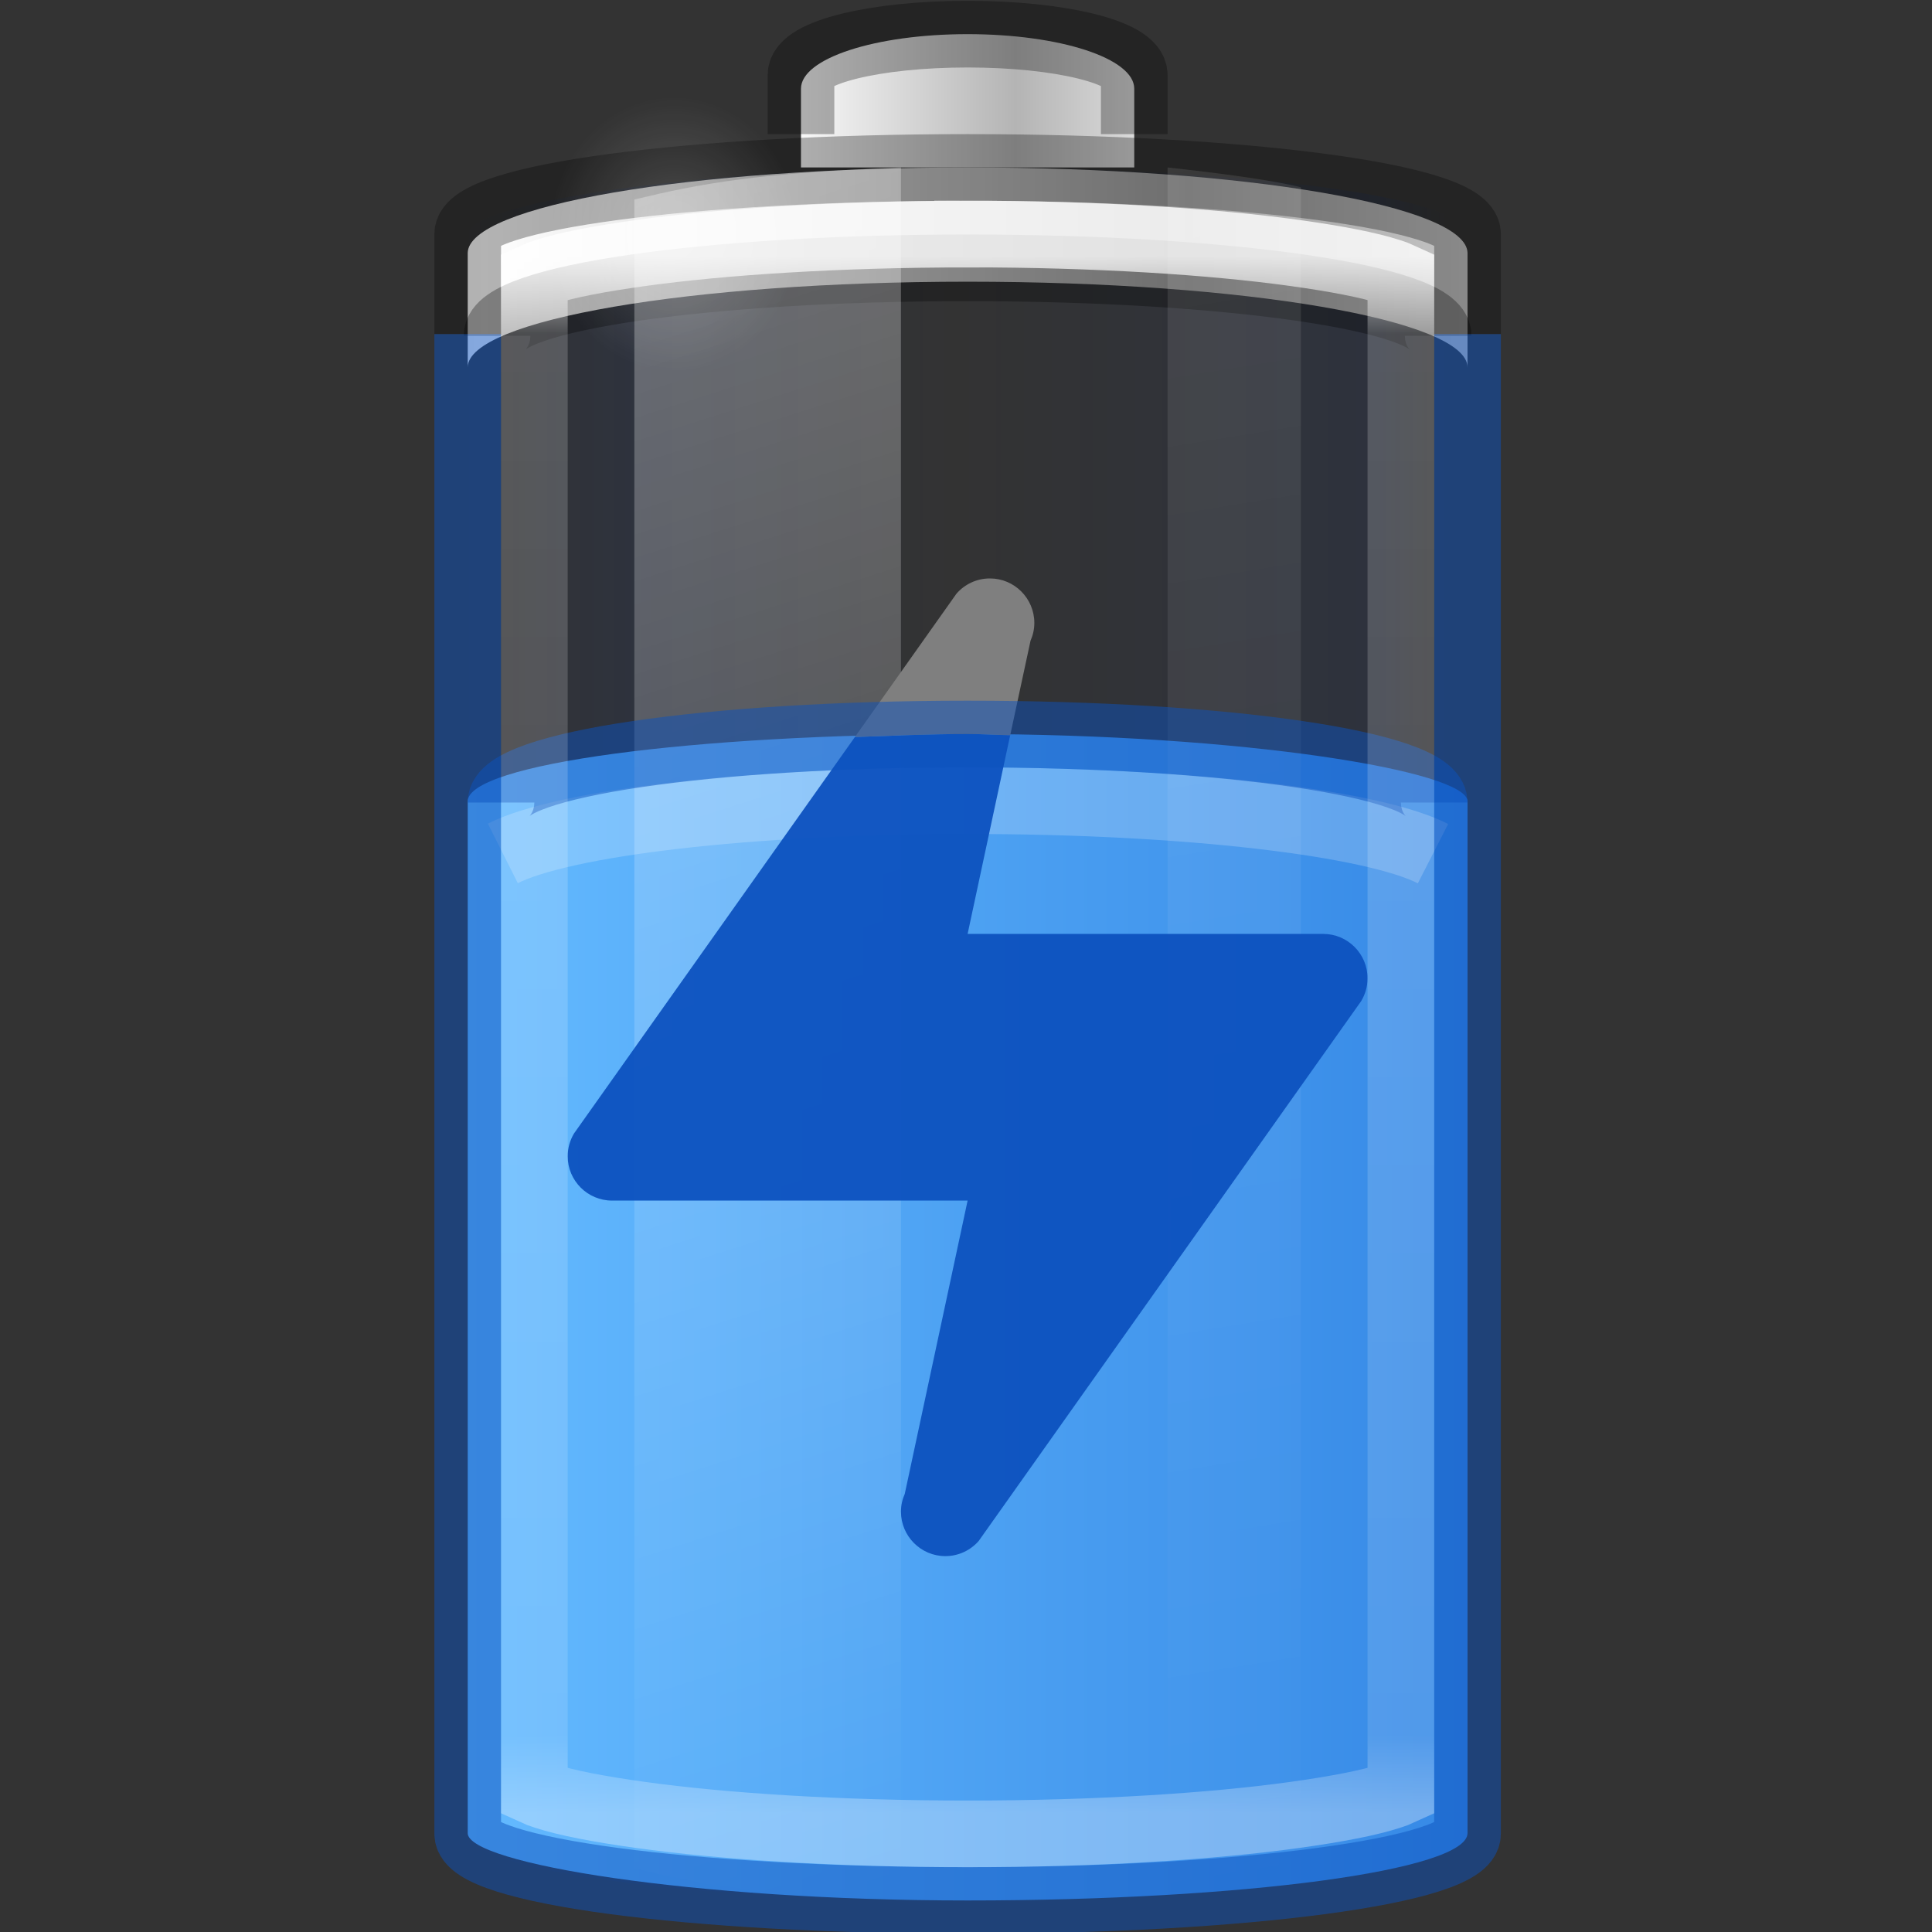 <?xml version="1.0" encoding="UTF-8" standalone="no"?>
<svg
   version="1.1"
   width="16"
   height="16"
   id="svg3014"
   xmlns:xlink="http://www.w3.org/1999/xlink"
   xmlns="http://www.w3.org/2000/svg"
   xmlns:svg="http://www.w3.org/2000/svg"
   xmlns:rdf="http://www.w3.org/1999/02/22-rdf-syntax-ns#"
   xmlns:cc="http://creativecommons.org/ns#"
   xmlns:dc="http://purl.org/dc/elements/1.1/">
  <rect width="100%" height="100%" fill="#333333" stroke="none"/>
  <defs
     id="defs3016">
    <linearGradient
       xlink:href="#linearGradient914"
       id="linearGradient3941-69"
       gradientUnits="userSpaceOnUse"
       gradientTransform="matrix(0.6,0,0,0.667,-63.417,21.867)"
       x1="12.029"
       y1="25"
       x2="36.609"
       y2="25" />
    <linearGradient
       id="linearGradient914">
      <stop
         id="stop904"
         offset="0"
         style="stop-color:#002e99;stop-opacity:0" />
      <stop
         style="stop-color:#002e99;stop-opacity:1"
         offset="0.069"
         id="stop906" />
      <stop
         style="stop-color:#002e99;stop-opacity:0"
         offset="0.5"
         id="stop908" />
      <stop
         id="stop910"
         offset="0.826"
         style="stop-color:#002e99;stop-opacity:1" />
      <stop
         id="stop912"
         offset="1"
         style="stop-color:#002e99;stop-opacity:0" />
    </linearGradient>
    <radialGradient
       gradientTransform="matrix(0.159,0,0,0.04,33.22,43.119)"
       gradientUnits="userSpaceOnUse"
       xlink:href="#linearGradient3820-7-2-1-2-6"
       id="radialGradient5362-29"
       fy="186.171"
       fx="99.157"
       r="62.769"
       cy="186.171"
       cx="99.157" />
    <linearGradient
       id="linearGradient3820-7-2-1-2-6">
      <stop
         id="stop3822-2-6-3-3-7"
         style="stop-color:#3d3d3d;stop-opacity:1"
         offset="0" />
      <stop
         id="stop3864-8-7-7-9-1"
         style="stop-color:#686868;stop-opacity:0.498"
         offset="0.5" />
      <stop
         id="stop3824-1-2-5-0-3"
         style="stop-color:#686868;stop-opacity:0"
         offset="1" />
    </linearGradient>
    <linearGradient
       gradientTransform="translate(13.017,9.534)"
       xlink:href="#linearGradient899"
       id="linearGradient901-09"
       x1="28.472"
       y1="29.5"
       x2="43.44"
       y2="29.5"
       gradientUnits="userSpaceOnUse" />
    <linearGradient
       id="linearGradient899">
      <stop
         id="stop895"
         offset="0"
         style="stop-color:#64baff;stop-opacity:1" />
      <stop
         id="stop897"
         offset="1"
         style="stop-color:#3689e6;stop-opacity:1" />
    </linearGradient>
    <linearGradient
       spreadMethod="reflect"
       gradientTransform="matrix(0.369,0,0,0.134,58.66,37.733)"
       gradientUnits="userSpaceOnUse"
       xlink:href="#linearGradient5118"
       id="linearGradient5066-8-18"
       y2="-93.092"
       x2="-45.762"
       y1="-93.092"
       x1="-17.121" />
    <linearGradient
       id="linearGradient5118">
      <stop
         id="stop5120"
         style="stop-color:#9d9d9d;stop-opacity:1"
         offset="0" />
      <stop
         id="stop5122"
         style="stop-color:#ffffff;stop-opacity:1"
         offset="1" />
    </linearGradient>
    <linearGradient
       spreadMethod="reflect"
       gradientTransform="matrix(0.127,0,0,0.151,52.336,39.058)"
       gradientUnits="userSpaceOnUse"
       xlink:href="#linearGradient2793-2-0-669-94-2"
       id="linearGradient3457-7-6-16"
       y2="-93.092"
       x2="-48.479"
       y1="-93.092"
       x1="-20.447" />
    <linearGradient
       id="linearGradient2793-2-0-669-94-2">
      <stop
         id="stop4681-3-1"
         style="stop-color:#b4b4b4;stop-opacity:1"
         offset="0" />
      <stop
         id="stop4683-67-4"
         style="stop-color:#ffffff;stop-opacity:1"
         offset="1" />
    </linearGradient>
    <radialGradient
       gradientTransform="matrix(0.535,0,0,0.59,35.786,22.11)"
       gradientUnits="userSpaceOnUse"
       xlink:href="#linearGradient10515"
       id="radialGradient5132-55"
       fy="7.5"
       fx="16.5"
       r="3.5"
       cy="7.5"
       cx="16.5" />
    <linearGradient
       id="linearGradient10515">
      <stop
         style="stop-color:#ffffff;stop-opacity:1;"
         offset="0"
         id="stop10517" />
      <stop
         style="stop-color:#ffffff;stop-opacity:0;"
         offset="1"
         id="stop10519" />
    </linearGradient>
    <linearGradient
       gradientTransform="matrix(0.978,0,0,1.394,30.639,1.466)"
       gradientUnits="userSpaceOnUse"
       xlink:href="#linearGradient10515"
       id="linearGradient5508-0"
       y2="35.717"
       x2="17.773"
       y1="17.458"
       x1="13.682" />
    <linearGradient
       gradientTransform="matrix(0.978,0,0,1.415,27.306,0.921)"
       gradientUnits="userSpaceOnUse"
       xlink:href="#linearGradient10515"
       id="linearGradient5510-12"
       y2="35.717"
       x2="27.318"
       y1="17.458"
       x1="25.273" />
    <linearGradient
       gradientTransform="matrix(0.52,0,0,0.649,36.537,22.318)"
       gradientUnits="userSpaceOnUse"
       xlink:href="#linearGradient4762"
       id="linearGradient4760-64"
       y2="43"
       x2="30"
       y1="7"
       x1="30" />
    <linearGradient
       id="linearGradient4762">
      <stop
         id="stop4764"
         style="stop-color:#ffffff;stop-opacity:1"
         offset="0" />
      <stop
         id="stop4766"
         style="stop-color:#ffffff;stop-opacity:0.235"
         offset="0.05" />
      <stop
         id="stop4768"
         style="stop-color:#ffffff;stop-opacity:0.157"
         offset="0.95" />
      <stop
         id="stop4770"
         style="stop-color:#ffffff;stop-opacity:0.392"
         offset="1" />
    </linearGradient>
  </defs>
  <g
     id="g131711"
     transform="matrix(0.552,0,0,0.552,-19.044,-12.708)">
    <rect
       transform="scale(-1,1)"
       style="color:#000000;font-variation-settings:normal;display:block;overflow:visible;visibility:visible;opacity:0.1;fill:url(#linearGradient3941-69);fill-opacity:1;stroke:none;stroke-width:1;stroke-linecap:butt;stroke-linejoin:miter;stroke-miterlimit:4;stroke-dasharray:none;stroke-dashoffset:0;stroke-opacity:1;marker:none;enable-background:accumulate;stop-color:#000000"
       id="rect3268-4-52"
       y="25.534"
       x="-56.517"
       ry="1"
       rx="9"
       height="26"
       width="15" />
    <rect
       style="color:#000000;font-variation-settings:normal;display:inline;overflow:visible;visibility:visible;fill:url(#linearGradient901-09);fill-opacity:1;fill-rule:nonzero;stroke:none;stroke-width:1;stroke-linecap:butt;stroke-linejoin:miter;stroke-miterlimit:4;stroke-dasharray:none;stroke-dashoffset:0;stroke-opacity:1;marker:none;enable-background:accumulate;stop-color:#000000"
       id="rect3268-0-1-1"
       y="34.034"
       x="41.517"
       ry="1.01"
       rx="9.18"
       height="17.5"
       width="15" />
    <path
       style="color:#000000;display:inline;overflow:visible;visibility:visible;fill:url(#linearGradient5066-8-18);fill-opacity:1;fill-rule:nonzero;stroke:none;stroke-width:1;marker:none;enable-background:accumulate"
       id="rect3268-6-4-33"
       d="m 49.017,25.534 c -4.155,0 -7.5,0.573 -7.5,1.286 v 1.714 c 0,-0.712 3.345,-1.286 7.5,-1.286 4.155,0 7.5,0.573 7.5,1.286 v -1.714 c 0,-0.712 -3.345,-1.286 -7.5,-1.286 z" />
    <path
       style="color:#000000;display:block;overflow:visible;visibility:visible;opacity:0.3;fill:none;stroke:#000000;stroke-width:1;stroke-linecap:butt;stroke-linejoin:miter;stroke-miterlimit:7;stroke-dasharray:none;stroke-dashoffset:0;stroke-opacity:1;marker:none;enable-background:accumulate"
       id="rect3268-6-1"
       d="m 41.958,28.06 c 0,-0.565 3.148,-1.02 7.059,-1.02 3.911,0 7.059,0.455 7.059,1.02" />
    <path
       style="color:#000000;display:inline;overflow:visible;visibility:visible;fill:url(#linearGradient3457-7-6-16);fill-opacity:1;fill-rule:nonzero;stroke:none;stroke-width:1;marker:none;enable-background:accumulate"
       id="rect3268-3-9-52"
       d="m 51.517,25.534 v -1.182 c 0,-0.455 -1.115,-0.818 -2.5,-0.818 -1.385,0 -2.5,0.364 -2.5,0.818 v 1.182" />
    <path
       style="color:#000000;display:block;overflow:visible;visibility:visible;opacity:0.3;fill:none;stroke:#000000;stroke-width:1;stroke-linecap:butt;stroke-linejoin:miter;stroke-miterlimit:7;stroke-dasharray:none;stroke-dashoffset:0;stroke-opacity:1;marker:none;enable-background:accumulate"
       id="rect3268-3-69"
       d="m 51.517,25.034 v -0.886 c 0,-0.341 -1.115,-0.614 -2.5,-0.614 -1.385,0 -2.5,0.273 -2.5,0.614 v 0.886" />
    <path
       d="m 56.517,28.034 v -1.5 c 0,-0.554 -3.345,-1 -7.5,-1 -4.155,0 -7.5,0.446 -7.5,1 v 1.5"
       style="color:#000000;display:block;overflow:visible;visibility:visible;opacity:0.3;fill:none;stroke:#000000;stroke-width:1;stroke-linecap:butt;stroke-linejoin:miter;stroke-miterlimit:7;stroke-dasharray:none;stroke-dashoffset:0;stroke-opacity:1;marker:none;enable-background:accumulate"
       id="rect3268-44" />
    <path
       style="color:#000000;display:inline;overflow:visible;visibility:visible;opacity:0.2;fill:url(#radialGradient5132-55);fill-opacity:1;fill-rule:nonzero;stroke:none;stroke-width:1.37;marker:none;enable-background:accumulate"
       id="path5124-60"
       d="m 46.476,26.536 a 1.871,2.066 0 1 1 -3.742,0 1.871,2.066 0 1 1 3.742,0 z" />
    <path
       style="color:#000000;display:block;overflow:visible;visibility:visible;opacity:0.2;fill:none;stroke:#ffffff;stroke-width:1;stroke-linecap:butt;stroke-linejoin:miter;stroke-miterlimit:7;stroke-dasharray:none;stroke-dashoffset:0;stroke-opacity:1;marker:none;enable-background:accumulate"
       id="rect3268-0-7-74"
       d="m 55.999,35.829 c -0.903,-0.461 -3.679,-0.795 -6.982,-0.795 -3.292,0 -6.06,0.332 -6.973,0.791" />
    <path
       style="display:inline;overflow:visible;visibility:visible;opacity:0.3;fill:url(#linearGradient5508-0);fill-opacity:1;fill-rule:nonzero;stroke:none;stroke-width:1;marker:none;enable-background:new"
       id="path5194-37"
       d="m 48.017,25.534 c -2.142,0.081 -3.005,0.241 -4,0.481 v 25.037 c 0.995,0.24 1.858,0.4 4,0.481 z" />
    <path
       style="display:inline;overflow:visible;visibility:visible;opacity:0.1;fill:url(#linearGradient5510-12);fill-opacity:1;fill-rule:nonzero;stroke:none;stroke-width:1;marker:none;enable-background:new"
       id="rect3244-90"
       d="m 52.017,25.534 v 26 c 0.758,-0.084 1.536,-0.184 2,-0.297 V 25.831 c -0.464,-0.114 -1.242,-0.213 -2,-0.297 z" />
    <path
       d="m 41.517,28.034 v 22.5 c 0,0.554 3.345,1 7.5,1 4.155,0 7.5,-0.446 7.5,-1 v -22.5"
       style="color:#000000;display:block;overflow:visible;visibility:visible;opacity:0.5;fill:none;stroke:#0d52bf;stroke-width:1;stroke-linecap:butt;stroke-linejoin:miter;stroke-miterlimit:7;stroke-dasharray:none;stroke-dashoffset:0;stroke-opacity:1;marker:none;enable-background:accumulate"
       id="rect928-0" />
    <path
       id="path54-2"
       style="font-variation-settings:normal;display:inline;opacity:0.95;fill:#0d52bf;fill-opacity:1;stroke:none;stroke-width:1;stroke-linecap:butt;stroke-linejoin:miter;stroke-miterlimit:4;stroke-dasharray:none;stroke-dashoffset:0;stroke-opacity:1;marker:none;enable-background:new;stop-color:#000000"
       d="m 49.017,34.034 c -0.601,0 -1.132,0.027 -1.691,0.045 l -4.215,5.949 c -0.059,0.1 -0.094,0.216 -0.094,0.34 0,0.368 0.298,0.666 0.666,0.666 H 49.017 l -0.943,4.4 c -0.036,0.082 -0.057,0.171 -0.057,0.266 0,0.368 0.298,0.668 0.666,0.668 0.199,0 0.378,-0.088 0.5,-0.227 l 5.74,-8.102 c 0.059,-0.1 0.094,-0.216 0.094,-0.34 0,-0.368 -0.298,-0.666 -0.666,-0.666 h -5.334 l 0.639,-2.982 c -0.222,-0.003 -0.412,-0.018 -0.639,-0.018 z" />
    <path
       id="path54-36-6"
       style="font-variation-settings:normal;display:inline;fill:#7f7f7f;fill-opacity:1;stroke:none;stroke-width:1;stroke-linecap:butt;stroke-linejoin:miter;stroke-miterlimit:4;stroke-dasharray:none;stroke-dashoffset:0;stroke-opacity:1;marker:none;enable-background:new;stop-color:#000000"
       d="m 49.351,31.7 c -0.199,0 -0.378,0.088 -0.5,0.227 l -1.525,2.152 c 0.559,-0.018 1.091,-0.045 1.691,-0.045 0.227,0 0.417,0.015 0.639,0.018 l 0.305,-1.418 c 0.036,-0.082 0.057,-0.171 0.057,-0.266 0,-0.368 -0.298,-0.668 -0.666,-0.668 z" />
    <path
       style="color:#000000;display:inline;overflow:visible;visibility:visible;opacity:0.5;fill:none;fill-opacity:0;fill-rule:nonzero;stroke:#0d52bf;stroke-width:1;stroke-linecap:butt;stroke-linejoin:round;stroke-miterlimit:4;stroke-dasharray:none;stroke-dashoffset:0;stroke-opacity:1;marker:none;enable-background:accumulate"
       id="rect3268-0-9"
       d="m 56.017,35.062 c 0,-0.57 -3.122,-1.028 -7,-1.028 -3.878,0 -7,0.459 -7,1.028" />
    <path
       style="color:#000000;display:block;overflow:visible;visibility:visible;opacity:0.8;fill:none;stroke:url(#linearGradient4760-64);stroke-width:1;stroke-linecap:butt;stroke-linejoin:miter;stroke-miterlimit:7;stroke-dasharray:none;stroke-dashoffset:0;stroke-opacity:1;marker:none;enable-background:accumulate"
       id="path4752-03"
       d="m 49.017,26.534 c -1.929,0 -3.667,0.112 -4.907,0.284 -0.62,0.086 -1.121,0.182 -1.43,0.284 -0.085,0.028 -0.111,0.037 -0.163,0.061 v 22.743 c 0.052,0.024 0.077,0.033 0.163,0.061 0.309,0.102 0.81,0.198 1.43,0.284 1.24,0.172 2.978,0.284 4.907,0.284 1.929,0 3.667,-0.112 4.907,-0.284 0.62,-0.086 1.121,-0.182 1.43,-0.284 0.085,-0.028 0.111,-0.037 0.163,-0.061 V 27.162 c -0.052,-0.024 -0.077,-0.033 -0.163,-0.061 -0.309,-0.102 -0.81,-0.198 -1.43,-0.284 -1.24,-0.172 -2.978,-0.284 -4.907,-0.284 z" />
  </g>
</svg>

